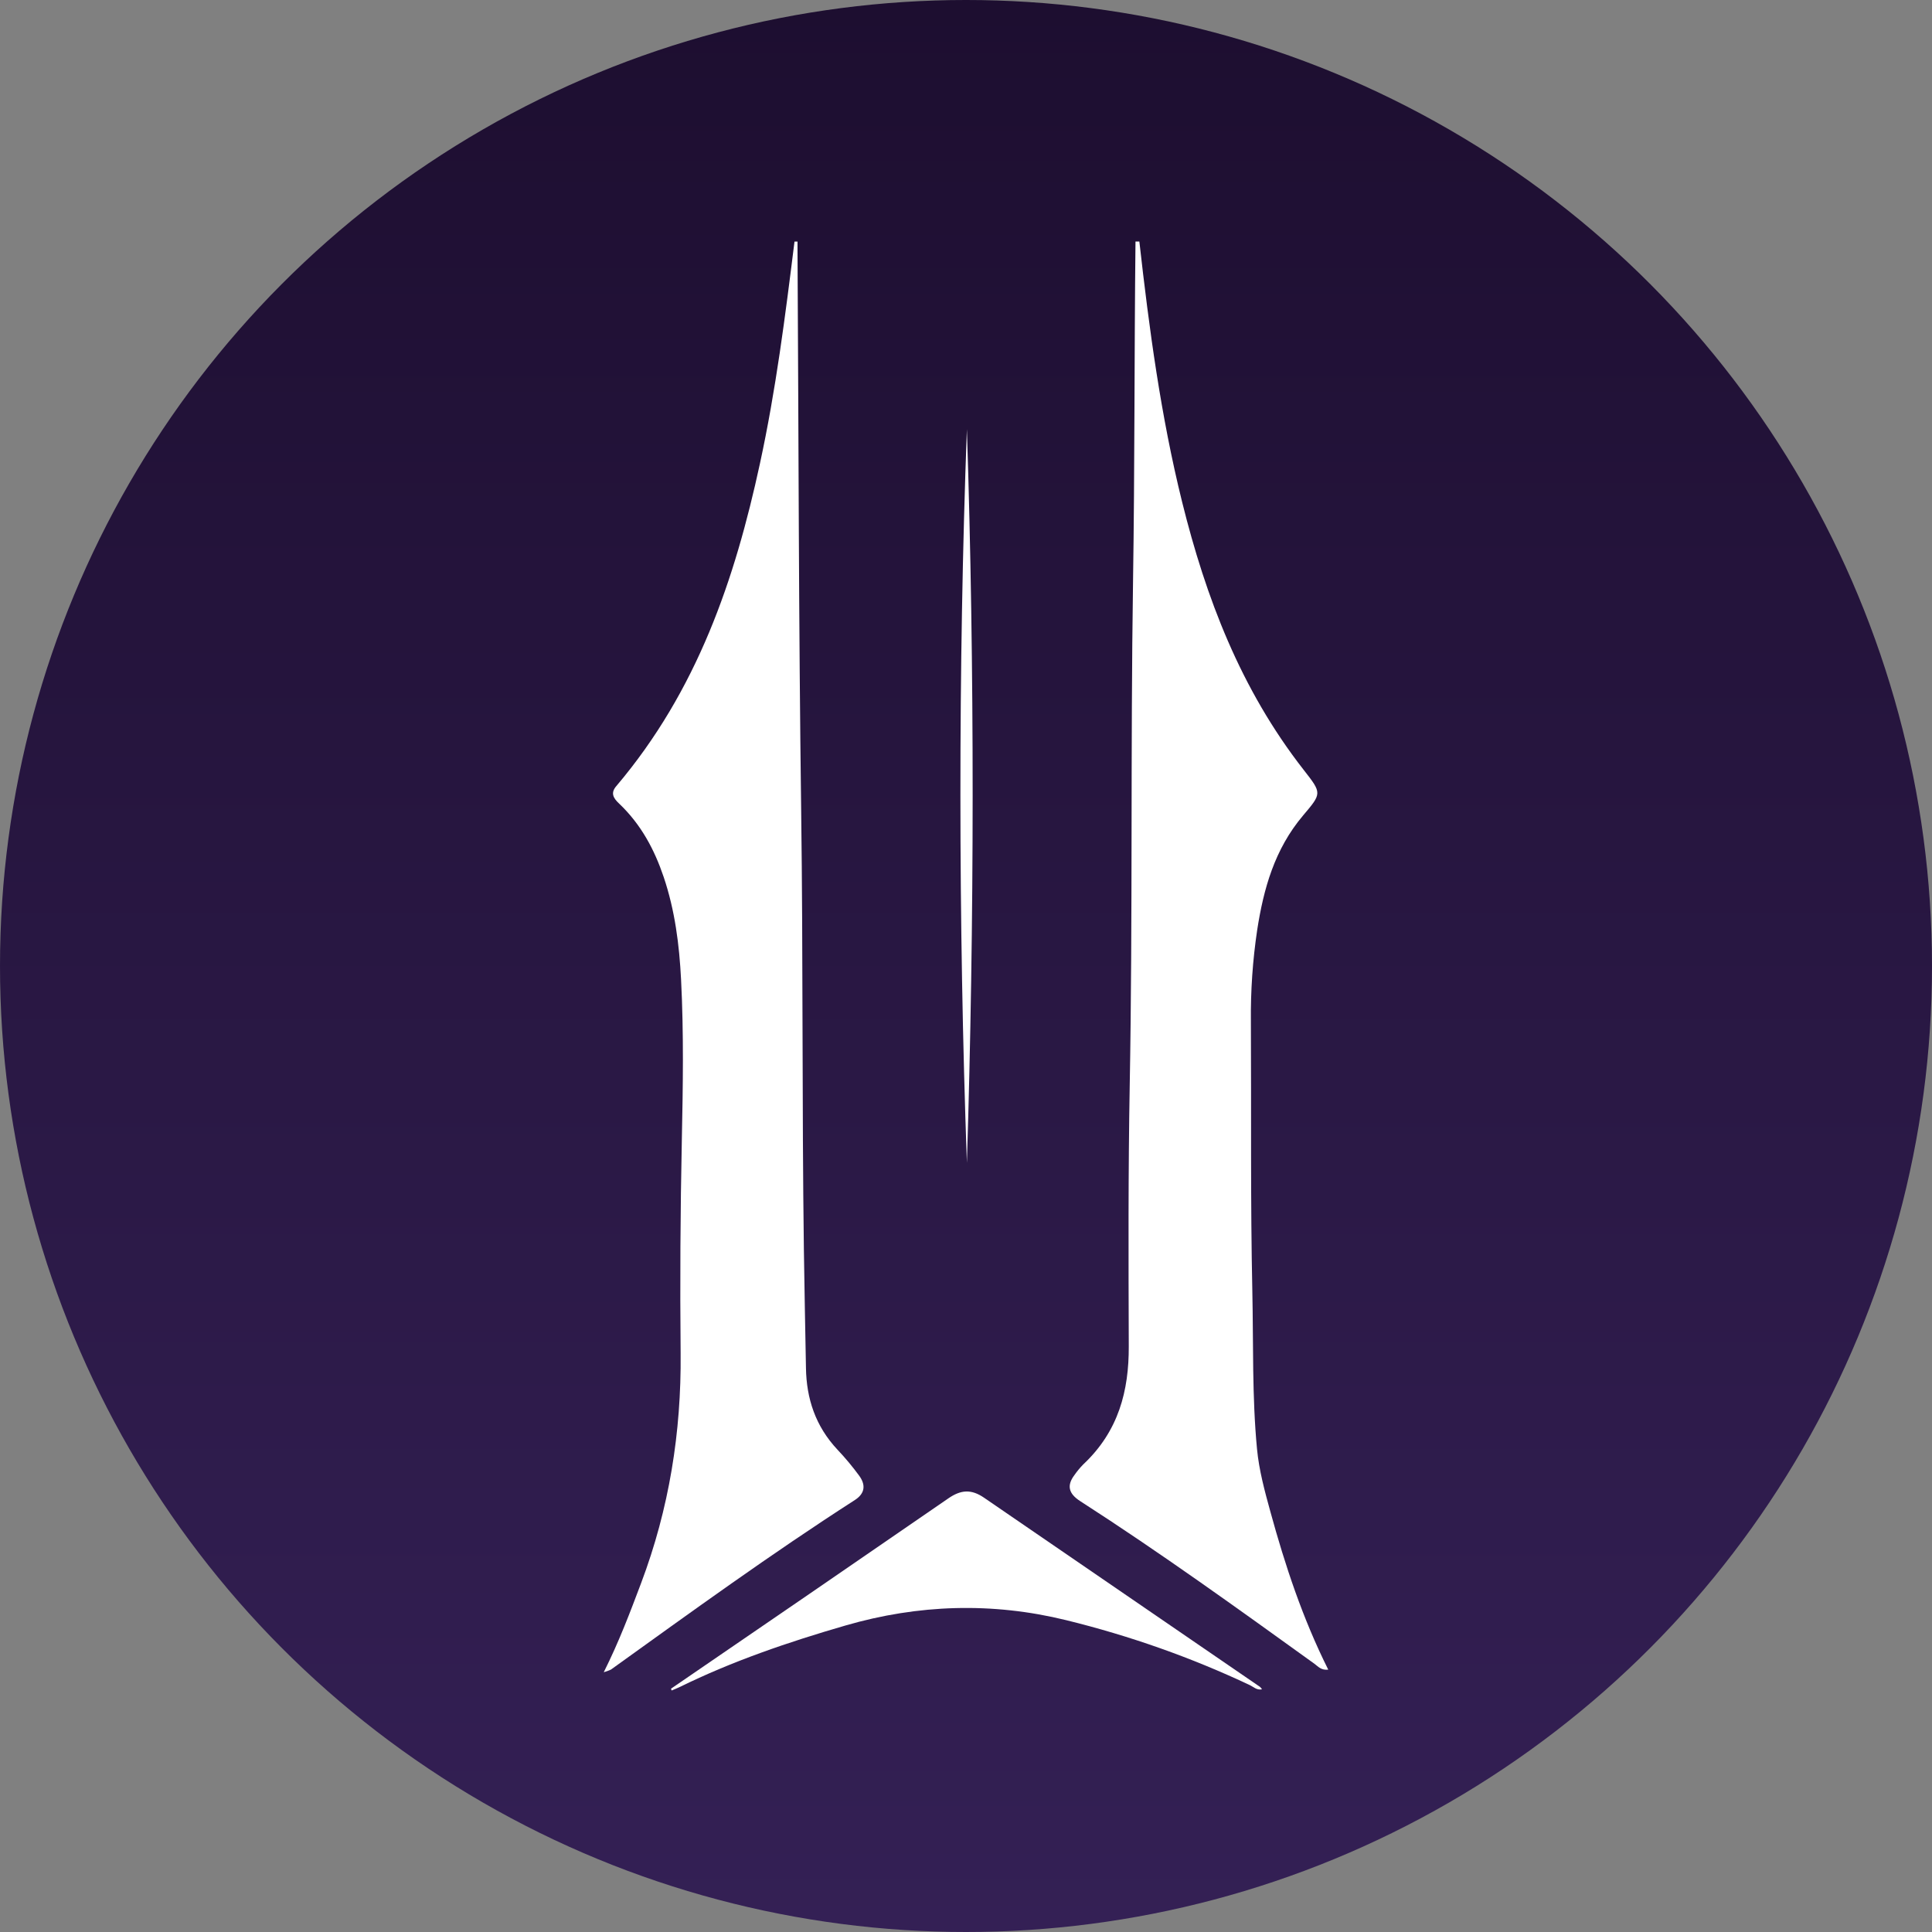 <svg width="48" height="48" viewBox="0 0 48 48" fill="none" xmlns="http://www.w3.org/2000/svg">
<rect x="0" y="0" width="48" height="48" fill="#808080" stroke="none"/>
<circle cx="24" cy="24" r="24" fill="url(#paint0_linear_729_116)"/>
<path d="M24.022 10.663C23.804 16.576 23.811 22.941 24.022 28.89C24.21 22.942 24.216 16.576 24.022 10.663Z" fill="white"/>
<path d="M16.671 41.955C16.676 41.97 16.681 41.985 16.686 42C16.75 41.972 16.817 41.948 16.88 41.917C18.191 41.272 19.585 40.797 21.006 40.385C22.815 39.86 24.651 39.802 26.486 40.252C28.071 40.641 29.603 41.182 31.055 41.868C31.145 41.911 31.222 41.996 31.354 41.971C31.341 41.949 31.325 41.929 31.306 41.911C29.021 40.345 26.736 38.779 24.451 37.212C24.129 36.99 23.869 37.012 23.555 37.231C21.262 38.81 18.968 40.385 16.671 41.955Z" fill="white"/>
<path d="M15.314 19.528C15.164 19.699 15.235 19.827 15.38 19.963C15.929 20.484 16.26 21.111 16.488 21.786C16.769 22.617 16.877 23.473 16.921 24.337C16.989 25.664 16.968 26.991 16.94 28.319C16.903 30.088 16.893 31.858 16.91 33.628C16.928 35.58 16.626 37.482 15.927 39.335C15.654 40.058 15.383 40.781 15 41.546C15.062 41.529 15.122 41.507 15.179 41.48C17.173 40.048 19.159 38.605 21.237 37.269C21.504 37.097 21.506 36.88 21.343 36.659C21.18 36.437 21.002 36.223 20.81 36.02C20.256 35.431 20.037 34.743 20.024 33.992C20.007 33.007 19.985 32.023 19.972 31.04C19.924 27.412 19.954 23.785 19.905 20.156C19.843 15.501 19.842 10.844 19.814 6.189V6.002H19.739C19.51 7.851 19.276 9.694 18.88 11.519C18.259 14.386 17.329 17.149 15.314 19.528Z" fill="white"/>
<path d="M28.15 14.441C28.087 18.609 28.143 22.778 28.068 26.946C28.029 29.113 28.037 31.281 28.044 33.45C28.048 34.549 27.794 35.555 26.915 36.381C26.833 36.464 26.76 36.553 26.695 36.646C26.5 36.904 26.545 37.107 26.837 37.295C28.834 38.58 30.747 39.961 32.661 41.339C32.749 41.405 32.826 41.502 33 41.482C32.362 40.205 31.929 38.894 31.563 37.56C31.421 37.045 31.28 36.528 31.23 35.998C31.106 34.697 31.142 33.391 31.114 32.087C31.066 29.854 31.09 27.62 31.078 25.384C31.07 24.621 31.122 23.858 31.235 23.102C31.393 22.086 31.664 21.101 32.375 20.26C32.84 19.71 32.847 19.712 32.393 19.132C30.816 17.115 29.958 14.84 29.369 12.47C28.84 10.336 28.551 8.171 28.307 6H28.211C28.18 8.816 28.193 11.628 28.15 14.441Z" fill="white"/>
<defs>
<linearGradient id="paint0_linear_729_116" x1="24" y1="0" x2="24" y2="48" gradientUnits="userSpaceOnUse">
<stop stop-color="#1D0E30"/>
<stop offset="1" stop-color="#342055"/>
</linearGradient>
</defs>
</svg>
